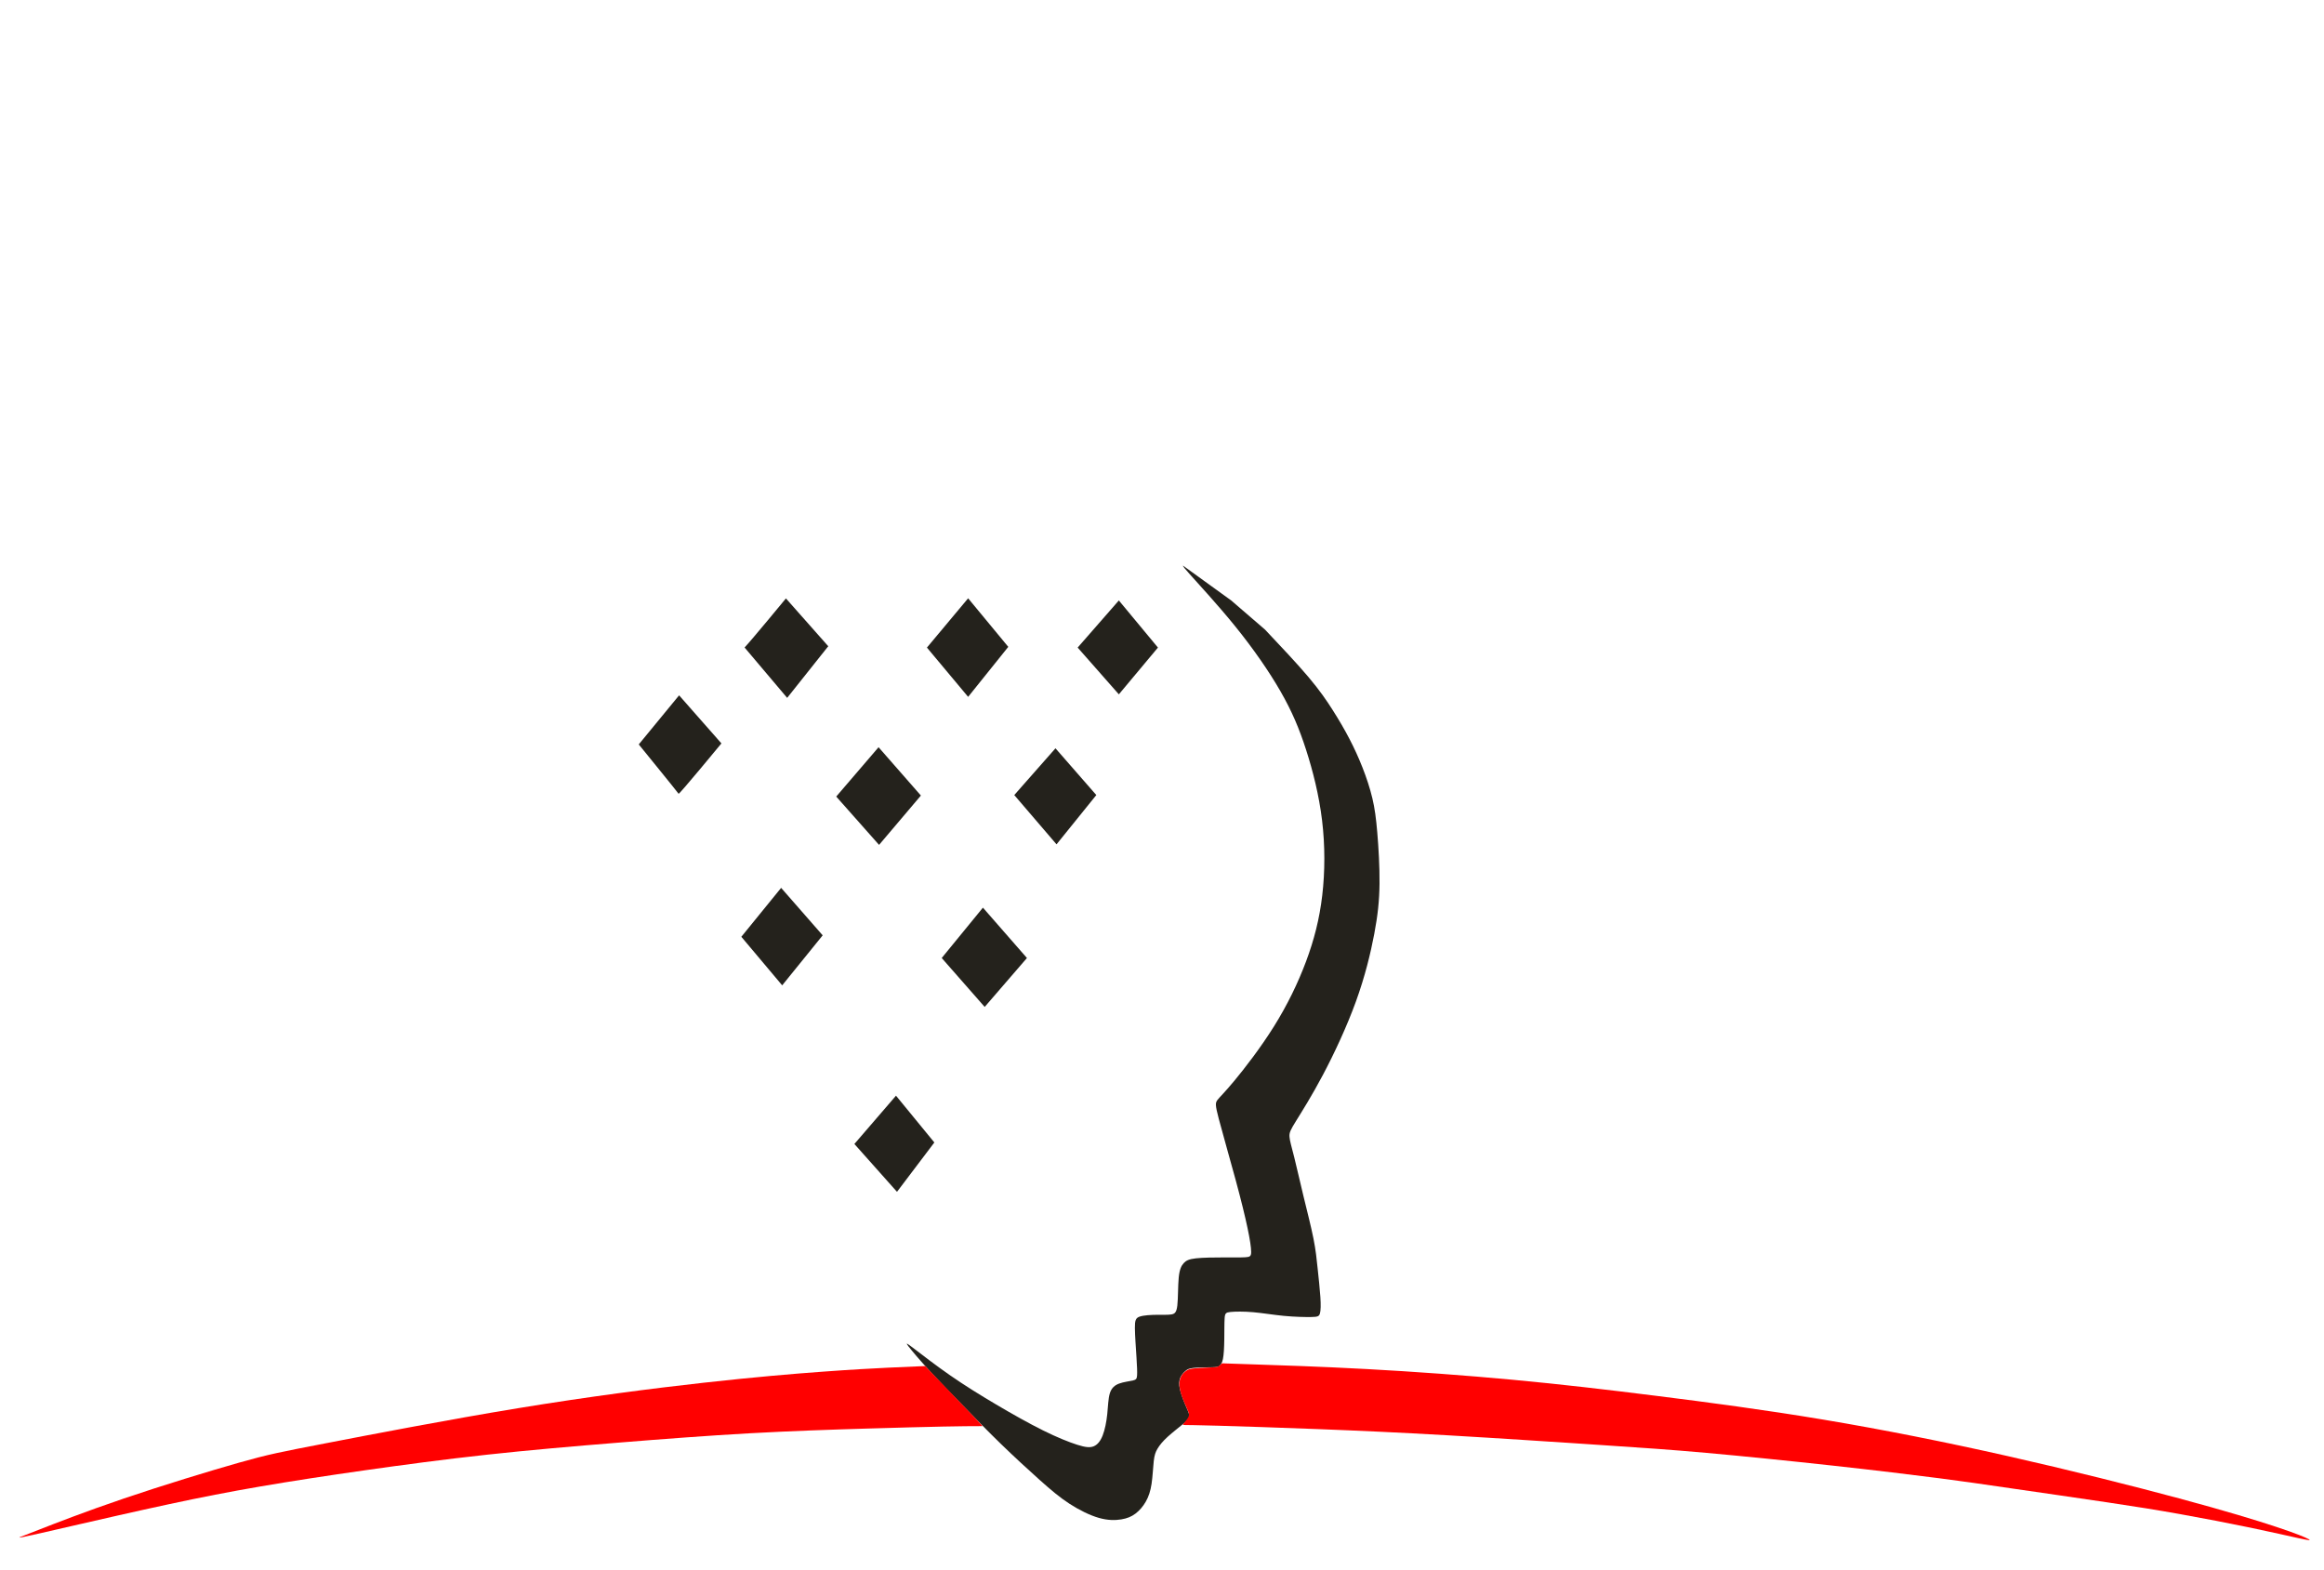 <?xml version="1.0" encoding="UTF-8" standalone="no"?>
<!-- Created with Inkscape (http://www.inkscape.org/) -->

<svg
   version="1.1"
   id="svg1"
   width="450"
   height="304"
   viewBox="0 0 450 304"
   sodipodi:docname="LOGO-COMPNET-CTC01-B.svg"
   inkscape:version="1.4 (86a8ad7, 2024-10-11)"
   xmlns:inkscape="http://www.inkscape.org/namespaces/inkscape"
   xmlns:sodipodi="http://sodipodi.sourceforge.net/DTD/sodipodi-0.dtd"
   xmlns="http://www.w3.org/2000/svg"
   xmlns:svg="http://www.w3.org/2000/svg">
  <defs
     id="defs1">
    <inkscape:path-effect
       effect="bspline"
       id="path-effect3"
       is_visible="true"
       lpeversion="1.3"
       weight="33.333"
       steps="2"
       helper_size="0"
       apply_no_weight="true"
       apply_with_weight="true"
       only_selected="false"
       uniform="false" />
    <inkscape:path-effect
       effect="bspline"
       id="path-effect2"
       is_visible="true"
       lpeversion="1.3"
       weight="33.333"
       steps="2"
       helper_size="0"
       apply_no_weight="true"
       apply_with_weight="true"
       only_selected="false"
       uniform="false" />
    <inkscape:path-effect
       effect="bspline"
       id="path-effect1"
       is_visible="true"
       lpeversion="1.3"
       weight="33.333"
       steps="2"
       helper_size="0"
       apply_no_weight="true"
       apply_with_weight="true"
       only_selected="false"
       uniform="false" />
  </defs>
  <sodipodi:namedview
     id="namedview1"
     pagecolor="#ffffff"
     bordercolor="#000000"
     borderopacity="0.25"
     inkscape:showpageshadow="2"
     inkscape:pageopacity="0.0"
     inkscape:pagecheckerboard="0"
     inkscape:deskcolor="#d1d1d1"
     showgrid="false"
     inkscape:zoom="1.3273026"
     inkscape:cx="22.978935"
     inkscape:cy="196.26271"
     inkscape:window-width="1920"
     inkscape:window-height="1009"
     inkscape:window-x="-8"
     inkscape:window-y="-8"
     inkscape:window-maximized="1"
     inkscape:current-layer="g1" />
  <g
     inkscape:groupmode="layer"
     inkscape:label="Image"
     id="g1">
    <g
       id="g12"
       transform="matrix(1.024,0,0,1.046,-3.95,104.502)">
      <path
         style="fill:#24221c"
         d="m 228.013,5.128 c 0,0 8.657,6.127 8.657,6.127 0,0 6.393,5.394 6.393,5.394 3.019,3.13 6.038,6.26 8.202,8.768 2.164,2.508 3.474,4.395 4.639,6.193 1.165,1.798 2.186,3.507 3.108,5.239 0.921,1.731 1.742,3.485 2.486,5.338 0.744,1.854 1.41,3.807 1.865,5.683 0.455,1.876 0.699,3.674 0.932,6.371 0.233,2.697 0.455,6.293 0.422,9.434 -0.033,3.141 -0.322,5.827 -0.999,9.334 -0.677,3.507 -1.742,7.836 -3.463,12.486 -1.72,4.65 -4.095,9.623 -6.226,13.563 -2.131,3.94 -4.018,6.848 -5.083,8.535 -1.065,1.687 -1.31,2.153 -1.254,2.941 0.056,0.788 0.411,1.898 0.888,3.762 0.477,1.865 1.077,4.484 1.754,7.225 0.677,2.741 1.432,5.605 1.887,7.836 0.455,2.231 0.61,3.829 0.799,5.605 0.189,1.776 0.411,3.729 0.511,5.216 0.1,1.487 0.078,2.508 -0.078,3.063 -0.155,0.555 -0.444,0.644 -1.609,0.666 -1.165,0.022 -3.208,-0.022 -5.216,-0.211 -2.009,-0.189 -3.984,-0.522 -5.782,-0.677 -1.798,-0.155 -3.418,-0.133 -4.306,-0.044 -0.888,0.089 -1.043,0.244 -1.11,1.143 -0.067,0.899 -0.044,2.542 -0.067,4.007 -0.022,1.465 -0.089,2.752 -0.255,3.552 -0.166,0.799 -0.433,1.11 -0.677,1.287 -0.244,0.178 -0.466,0.222 -1.387,0.244 -0.921,0.022 -2.542,0.022 -3.496,0.122 -0.955,0.1 -1.243,0.3 -1.576,0.599 -0.333,0.3 -0.71,0.699 -0.932,1.221 -0.222,0.522 -0.289,1.165 -0.078,2.098 0.211,0.932 0.699,2.153 1.088,3.041 0.388,0.888 0.677,1.443 0.688,1.887 0.011,0.444 -0.255,0.777 -1.043,1.432 -0.788,0.655 -2.098,1.631 -3.041,2.475 -0.943,0.844 -1.521,1.554 -1.909,2.186 -0.388,0.633 -0.588,1.188 -0.721,2.32 -0.133,1.132 -0.2,2.841 -0.411,4.206 -0.211,1.365 -0.566,2.386 -1.088,3.285 -0.522,0.899 -1.21,1.676 -1.964,2.231 -0.755,0.555 -1.576,0.888 -2.686,1.065 -1.11,0.178 -2.508,0.2 -4.218,-0.277 -1.709,-0.477 -3.729,-1.454 -5.549,-2.608 -1.82,-1.154 -3.441,-2.486 -5.627,-4.395 -2.186,-1.909 -4.939,-4.395 -7.381,-6.715 -2.442,-2.32 -4.573,-4.473 -6.815,-6.726 -2.242,-2.253 -4.595,-4.606 -6.548,-6.681 -1.953,-2.075 -3.507,-3.873 -4.118,-4.661 -0.61,-0.788 -0.277,-0.566 1.176,0.522 1.454,1.088 4.029,3.041 6.759,4.895 2.73,1.854 5.616,3.607 8.646,5.361 3.03,1.754 6.204,3.507 8.901,4.817 2.697,1.31 4.917,2.175 6.459,2.653 1.543,0.477 2.408,0.566 3.119,0.277 0.71,-0.289 1.265,-0.954 1.687,-2.009 0.422,-1.054 0.71,-2.497 0.866,-3.94 0.155,-1.443 0.178,-2.886 0.488,-3.862 0.311,-0.977 0.91,-1.487 1.765,-1.798 0.855,-0.311 1.964,-0.422 2.586,-0.566 0.622,-0.144 0.755,-0.322 0.799,-0.932 0.044,-0.61 0,-1.654 -0.111,-3.352 -0.111,-1.698 -0.289,-4.051 -0.3,-5.449 -0.011,-1.398 0.144,-1.842 0.91,-2.098 0.766,-0.255 2.142,-0.322 3.285,-0.333 1.143,-0.011 2.053,0.033 2.686,-0.067 0.633,-0.1 0.988,-0.344 1.143,-1.654 0.155,-1.31 0.111,-3.685 0.266,-5.205 0.155,-1.521 0.511,-2.186 0.954,-2.653 0.444,-0.466 0.977,-0.733 2.32,-0.877 1.343,-0.144 3.496,-0.166 5.294,-0.166 1.798,0 3.241,0.022 4.073,-0.033 0.832,-0.056 1.054,-0.189 1.054,-0.988 -1e-5,-0.799 -0.222,-2.264 -0.688,-4.428 -0.466,-2.164 -1.176,-5.028 -2.242,-8.879 -1.065,-3.851 -2.486,-8.69 -3.185,-11.298 -0.699,-2.608 -0.677,-2.986 -0.255,-3.529 0.422,-0.544 1.243,-1.254 3.174,-3.529 1.931,-2.275 4.972,-6.115 7.503,-10.078 2.531,-3.962 4.55,-8.047 6.071,-12.031 1.521,-3.984 2.542,-7.869 3.063,-12.231 0.522,-4.362 0.544,-9.201 -0.033,-13.885 -0.577,-4.684 -1.754,-9.212 -3.03,-13.085 -1.276,-3.873 -2.653,-7.092 -4.828,-10.799 -2.175,-3.707 -5.15,-7.902 -8.513,-11.976 -3.363,-4.073 -7.114,-8.024 -8.757,-9.833 -1.643,-1.809 -1.176,-1.476 -0.943,-1.31 0.233,0.166 0.233,0.166 0.233,0.166 z"
         id="path1"
         inkscape:path-effect="#path-effect1"
         inkscape:original-d="m 228.01258,5.1276194 8.65702,6.1265066 6.39288,5.393989 c 0,0 6.03772,6.259691 9.05657,9.389537 1.30968,1.886824 2.61931,3.773573 3.92896,5.660359 1.0211,1.709241 2.04217,3.418413 3.06325,5.12762 0.82133,1.753636 1.64262,3.507202 2.46392,5.260804 0.66594,1.953418 1.33185,3.906758 1.99778,5.860136 0.24418,1.798033 0.48834,3.595993 0.73251,5.39399 0.22198,3.596064 0.44395,7.191985 0.66593,10.787978 -0.28857,2.68595 -0.57714,5.371792 -0.8657,8.057688 -1.0655,4.328596 -2.13096,8.65702 -3.19644,12.98553 -2.37518,4.972336 -4.75026,9.944474 -7.12539,14.916713 -1.88683,2.90793 -3.77358,5.81574 -5.66036,8.72361 -0.24418,0.46616 -0.48835,0.93229 -0.73252,1.39844 0.35517,1.1099 0.71032,2.21975 1.06548,3.32962 0.59934,2.61936 1.19866,5.23861 1.798,7.85792 0.75473,2.86353 1.50942,5.72695 2.26414,8.59042 0.15538,1.59825 0.31076,3.19644 0.46615,4.79466 0.22198,1.95342 0.44395,3.90676 0.66592,5.86014 -0.0222,1.0211 -0.0444,2.04216 -0.0666,3.06325 -0.28857,0.0888 -0.57714,0.17758 -0.8657,0.26637 -2.04221,-0.0444 -4.08434,-0.0888 -6.12651,-0.13319 -1.97562,-0.33296 -3.95115,-0.66592 -5.92673,-0.99888 -1.62045,0.0222 -3.24083,0.0444 -4.86125,0.0666 -0.15538,0.15539 -0.31076,0.31076 -0.46615,0.46615 0.0222,1.64264 0.0444,3.28523 0.0666,4.92784 -0.0666,1.28748 -0.13319,2.57491 -0.19978,3.86236 -0.26638,0.31077 -0.53274,0.62153 -0.79911,0.9323 -0.22198,0.0444 -0.44395,0.0888 -0.66592,0.13318 -1.62045,0 -3.24084,0 -4.86125,0 -0.28858,0.19978 -0.57714,0.39956 -0.86571,0.59933 -0.37736,0.39957 -0.75471,0.79911 -1.13207,1.19867 -0.0666,0.64374 -0.13318,1.28745 -0.19978,1.93118 0.48836,1.22089 0.97669,2.44172 1.46504,3.66258 0.28857,0.55495 0.57713,1.10988 0.8657,1.66482 -0.26637,0.33296 -0.53274,0.66592 -0.79911,0.99888 -1.30968,0.97671 -2.6193,1.95338 -3.92895,2.93007 -0.57715,0.71033 -1.15427,1.42064 -1.73141,2.13096 -0.19978,0.55495 -0.39955,1.10987 -0.59933,1.66481 -0.0666,1.70924 -0.13318,3.41841 -0.19978,5.12762 -0.35516,1.02111 -0.71032,2.04217 -1.06548,3.06325 -0.68813,0.77693 -1.37624,1.55383 -2.06436,2.33074 -0.82133,0.33297 -1.64262,0.66592 -2.46392,0.99889 -1.39847,0.0222 -2.79689,0.0444 -4.19533,0.0666 -2.02001,-0.97671 -4.03994,-1.95338 -6.05991,-2.93007 -1.62045,-1.33187 -3.24084,-2.6637 -4.86125,-3.99555 -2.75255,-2.48616 -5.50498,-4.97223 -8.25747,-7.45835 -2.131,-2.1532 -4.26191,-4.30631 -6.39287,-6.45947 -2.35298,-2.35298 -4.70587,-4.70587 -7.0588,-7.0588 -1.55386,-1.79803 -3.10765,-3.59599 -4.66148,-5.39399 0.33297,0.22198 0.66593,0.44395 0.99889,0.66592 2.57496,1.95342 5.14982,3.90676 7.72473,5.86014 2.88573,1.75364 5.77134,3.5072 8.65702,5.2608 3.1743,1.75364 6.34848,3.50721 9.52272,5.26081 2.21979,0.86572 4.43949,1.7314 6.65924,2.5971 0.86572,0.0888 1.73141,0.17758 2.59711,0.26637 0.55495,-0.66593 1.10987,-1.33184 1.66481,-1.99777 0.28857,-1.44286 0.57714,-2.88567 0.8657,-4.32851 0.0222,-1.44286 0.0444,-2.88567 0.0666,-4.32851 0.59934,-0.51055 1.19866,-1.02108 1.79799,-1.53163 1.1099,-0.11099 2.21975,-0.22197 3.32962,-0.33296 0.13319,-0.17758 0.26637,-0.35516 0.39956,-0.53274 -0.0444,-1.0433 -0.0888,-2.08656 -0.13319,-3.12984 -0.17758,-2.35298 -0.35516,-4.70587 -0.53274,-7.0588 0.15539,-0.44396 0.31077,-0.8879 0.46615,-1.33185 1.37627,-0.0666 2.75249,-0.13319 4.12873,-0.19978 0.91012,0.0444 1.8202,0.0888 2.7303,0.13318 0.35516,-0.24417 0.71031,-0.48834 1.06547,-0.73251 -0.0444,-2.37518 -0.0888,-4.75026 -0.13318,-7.1254 0.35517,-0.66593 0.71032,-1.33185 1.06548,-1.99777 0.53275,-0.26637 1.06548,-0.53274 1.59822,-0.79911 2.1532,-0.0222 4.30631,-0.0444 6.45947,-0.0666 1.44286,0.0222 2.88567,0.0444 4.32851,0.0666 0.22198,-0.13319 0.44395,-0.26637 0.66592,-0.39955 -0.22198,-1.46507 -0.44395,-2.93007 -0.66592,-4.39511 -0.71034,-2.86353 -1.42064,-5.72695 -2.13096,-8.59042 -1.42067,-4.83915 -2.84128,-9.67811 -4.26192,-14.51716 0.0222,-0.37736 0.0444,-0.75471 0.0666,-1.13207 0.82133,-0.71034 1.64262,-1.42064 2.46392,-2.13096 3.04112,-3.840243 6.08212,-7.680331 9.12317,-11.520496 2.02001,-4.08442 4.03994,-8.168675 6.05992,-12.253013 1.0211,-3.884638 2.04216,-7.76912 3.06325,-11.653681 0.0222,-4.839148 0.0444,-9.678104 0.0666,-14.517156 -1.17649,-4.528378 -2.35293,-9.056575 -3.5294,-13.584862 -1.37627,-3.2187 -2.75249,-6.437271 -4.12873,-9.655907 -2.97452,-4.195408 -5.94893,-8.39065 -8.92339,-12.585975 -3.75145,-3.951231 -7.50275,-7.9023048 -11.25413,-11.8534575 0.46616,0.332969 0.9323,0.6659246 1.39844,0.9988869 z" />
      <path
         style="fill:#ff0000"
         d="m 11.221,183.285 c 2.897,-1.11 8.69,-3.33 16.038,-5.771 7.347,-2.442 16.248,-5.105 21.82,-6.648 5.572,-1.543 7.813,-1.964 16.271,-3.563 8.457,-1.598 23.13,-4.373 36.47,-6.515 13.341,-2.142 25.349,-3.651 35.016,-4.706 9.667,-1.054 16.992,-1.654 22.564,-2.053 5.572,-0.4 9.389,-0.599 12.329,-0.739 2.94,-0.14 5.002,-0.22 6.037,-0.26 1.035,-0.04 1.043,-0.04 1.074,-0.009 0.031,0.031 0.086,0.094 1.895,1.935 1.809,1.84 5.372,5.458 7.149,7.283 1.778,1.825 1.77,1.856 1.754,1.868 -0.016,0.012 -0.039,0.004 -1.012,0.004 -0.973,1e-5 -2.896,0.008 -6.407,0.077 -3.511,0.069 -8.609,0.2 -14.876,0.384 -6.267,0.184 -13.701,0.423 -21.641,0.856 -7.94,0.433 -16.384,1.061 -24.805,1.728 -8.421,0.667 -16.818,1.373 -24.917,2.237 -8.099,0.863 -15.9,1.884 -23.104,2.888 -7.205,1.005 -13.812,1.993 -19.746,2.99 -5.933,0.997 -11.191,2.001 -17.352,3.296 -6.161,1.295 -13.224,2.88 -18.278,4.018 -5.054,1.138 -8.099,1.829 -9.294,2.056 -1.195,0.227 -0.539,-0.009 -0.211,-0.127 0.328,-0.118 0.328,-0.118 3.225,-1.228 z"
         id="path2"
         inkscape:path-effect="#path-effect2"
         inkscape:original-d="m 8.3240575,184.39452 c 5.7935445,-2.21975 11.5870885,-4.43949 17.3806325,-6.65924 8.90137,-2.66376 17.802384,-5.3274 26.703576,-7.9911 2.241991,-0.42176 4.483893,-0.8435 6.725839,-1.26526 14.672832,-2.77474 29.345077,-5.54937 44.017615,-8.32405 12.00908,-1.50946 24.01768,-3.01886 36.02652,-4.52829 7.32532,-0.59934 14.65034,-1.19866 21.97551,-1.798 3.81805,-0.19978 7.63594,-0.39955 11.45391,-0.59933 2.06184,-0.0801 4.1236,-0.16027 6.1854,-0.2404 0.008,0 0.0157,0 0.0236,0 0.0549,0.0628 0.10987,0.12557 0.1648,0.18835 3.56306,3.618 7.12598,7.23585 10.68897,10.85378 -0.008,0.0314 -0.0157,0.0628 -0.0235,0.0942 -0.0235,-0.008 -0.0471,-0.0157 -0.0706,-0.0236 -1.9228,0.008 -3.84552,0.0157 -5.76828,0.0236 -5.09867,0.1305 -10.19714,0.26101 -15.29571,0.39151 -7.43483,0.23836 -14.86936,0.4767 -22.30404,0.71505 -8.44461,0.62785 -16.88889,1.25568 -25.33333,1.88352 -8.39753,0.70634 -16.79472,1.41264 -25.192074,2.11896 -7.801065,1.02026 -15.601818,2.04048 -23.402726,3.06072 -6.608146,0.98887 -13.216027,1.97769 -19.82404,2.96654 -5.258263,1.00457 -10.516316,2.00909 -15.774473,3.01363 -7.063339,1.58533 -14.126394,3.17059 -21.189591,4.75589 -3.045084,0.69064 -6.0900459,1.38125 -9.1350687,2.07187 0.6557399,-0.23611 1.3114535,-0.47222 1.9671802,-0.70833 z" />
      <path
         style="fill:#ff0000"
         d="m 234.82,152.573 c -0.102,0.102 -0.306,0.306 -0.51,0.432 -0.204,0.126 -0.408,0.173 -0.801,0.204 -0.392,0.031 -0.973,0.047 -1.703,0.079 -0.73,0.031 -1.609,0.079 -2.213,0.141 -0.604,0.063 -0.934,0.141 -1.264,0.33 -0.33,0.188 -0.659,0.487 -0.895,0.793 -0.235,0.306 -0.377,0.62 -0.463,0.95 -0.086,0.33 -0.118,0.675 -0.086,1.099 0.031,0.424 0.126,0.926 0.29,1.475 0.165,0.549 0.4,1.146 0.659,1.734 0.259,0.589 0.541,1.169 0.706,1.593 0.165,0.424 0.212,0.691 0.008,1.075 -0.204,0.385 -0.659,0.887 -0.879,1.146 -0.22,0.259 -0.204,0.275 0.408,0.283 0.612,0.008 1.821,0.008 6.114,0.126 4.293,0.118 11.67,0.353 19.126,0.636 7.456,0.283 14.99,0.612 24.439,1.146 9.449,0.534 20.813,1.271 28.904,1.797 8.091,0.526 12.91,0.84 19.816,1.444 6.906,0.604 15.9,1.499 23.921,2.362 8.021,0.863 15.068,1.695 20.146,2.339 5.078,0.644 8.185,1.099 13.428,1.844 5.243,0.746 12.62,1.781 18.215,2.598 5.596,0.816 9.41,1.413 13.812,2.182 4.403,0.769 9.394,1.711 13.444,2.535 4.05,0.824 7.157,1.53 9.025,1.931 1.868,0.4 2.496,0.494 1.931,0.18 -0.565,-0.314 -2.323,-1.036 -6.09,-2.26 -3.767,-1.224 -9.543,-2.951 -18.364,-5.274 -8.821,-2.323 -20.687,-5.242 -32.491,-7.848 -11.803,-2.606 -23.544,-4.897 -34.767,-6.734 -11.223,-1.836 -21.927,-3.218 -31.518,-4.395 -9.59,-1.177 -18.066,-2.15 -27.17,-2.982 -9.104,-0.832 -18.835,-1.523 -27.735,-1.993 -8.9,-0.471 -16.967,-0.722 -21.295,-0.859 -4.328,-0.137 -4.917,-0.161 -5.301,-0.177 -0.385,-0.016 -0.565,-0.024 -0.655,-0.027 -0.09,-0.004 -0.09,-0.004 -0.192,0.098 z"
         id="path3"
         inkscape:path-effect="#path-effect3"
         inkscape:original-d="m 234.92193,152.47088 c -0.20404,0.20405 -0.40809,0.4081 -0.61214,0.61214 -0.20405,0.0471 -0.4081,0.0942 -0.61214,0.14127 -0.58077,0.0157 -1.16151,0.0314 -1.74226,0.0471 -0.87899,0.0471 -1.75795,0.0942 -2.63693,0.14126 -0.32962,0.0785 -0.65923,0.15696 -0.98884,0.23544 -0.32963,0.29823 -0.65924,0.59645 -0.98885,0.89467 -0.14127,0.31393 -0.28253,0.62784 -0.42379,0.94176 -0.0314,0.34532 -0.0628,0.69062 -0.0942,1.03594 0.0942,0.50228 0.18835,1.00454 0.28253,1.50681 0.23544,0.59646 0.47088,1.1929 0.70632,1.78934 0.28253,0.58077 0.56505,1.16151 0.84758,1.74226 0.0471,0.26684 0.0942,0.53366 0.14127,0.8005 -0.4552,0.50228 -0.91037,1.00454 -1.36556,1.50681 0.0157,0.0157 0.0314,0.0314 0.0471,0.0471 1.20862,0 2.41719,0 3.62578,0 7.37726,0.23544 14.75423,0.47088 22.13135,0.70632 7.53423,0.32962 15.06815,0.65923 22.60223,0.98885 11.36412,0.73772 22.7278,1.47542 34.0917,2.21313 4.81876,0.31393 9.63734,0.62784 14.45601,0.94176 8.99398,0.89469 17.9876,1.78934 26.98141,2.68402 7.04764,0.8319 14.095,1.66377 21.1425,2.49566 3.10787,0.45519 6.21562,0.91037 9.32342,1.36555 7.37727,1.03596 14.75424,2.07187 22.13135,3.10781 3.81421,0.59646 7.62826,1.19289 11.44238,1.78934 4.99143,0.94178 9.98265,1.88352 14.97398,2.82528 3.10787,0.70633 6.21561,1.41264 9.32342,2.11896 0.62785,0.0942 1.25568,0.18835 1.88352,0.28253 -1.75799,-0.72203 -3.5159,-1.44404 -5.27386,-2.16605 -5.77624,-1.72659 -11.55225,-3.45312 -17.32837,-5.17968 -11.86641,-2.91951 -23.73234,-5.83891 -35.59852,-8.75836 -11.74083,-2.29166 -23.4812,-4.58323 -35.2218,-6.87485 -10.70489,-1.38127 -21.40934,-2.76249 -32.11401,-4.14374 -8.476,-0.97317 -16.95167,-1.9463 -25.42751,-2.91946 -9.73171,-0.69063 -19.46303,-1.38124 -29.19454,-2.07187 -8.06791,-0.25114 -16.13549,-0.50227 -24.20323,-0.7534 -0.58861,-0.0236 -1.17719,-0.0471 -1.76579,-0.0706 -0.18051,-0.008 -0.36101,-0.0157 -0.54152,-0.0235 z" />
      <path
         style="fill:#24221c"
         d="m 124.642,37.906 7.628,-9.088 8.005,8.9 c 0,0 -8.005,9.512 -8.099,9.323 -0.094,-0.188 -7.534,-9.135 -7.534,-9.135 z"
         id="path4" />
      <path
         style="fill:#24221c"
         d="m 144.654,19.965 c 1.318,-1.366 7.817,-9.088 7.817,-9.088 l 8.005,8.853 -7.77,9.559 z"
         id="path5" />
      <path
         style="fill:#24221c"
         d="m 179.134,19.978 7.791,-9.123 7.592,8.99 -7.592,9.256 z"
         id="path6" />
      <path
         style="fill:#24221c"
         d="m 207.635,19.978 7.791,8.657 7.392,-8.657 -7.392,-8.724 z"
         id="path7" />
      <path
         style="fill:#24221c"
         d="m 195.649,47.281 7.791,-8.657 7.725,8.657 -7.525,9.123 z"
         id="path8" />
      <path
         style="fill:#24221c"
         d="m 181.931,77.447 7.791,-9.323 8.324,9.323 -7.991,9.057 z"
         id="path9" />
      <path
         style="fill:#24221c"
         d="m 161.983,47.559 8.005,-9.135 8.005,8.947 -7.911,9.135 z"
         id="path10" />
      <path
         style="fill:#24221c"
         d="m 144.039,73.518 7.525,-9.057 7.858,8.79 -7.658,9.256 z"
         id="path11" />
      <path
         style="fill:#24221c"
         d="m 165.416,111.875 7.868,-8.941 7.252,8.664 -7.063,9.135 z"
         id="path12" />
    </g>
  </g>
</svg>
